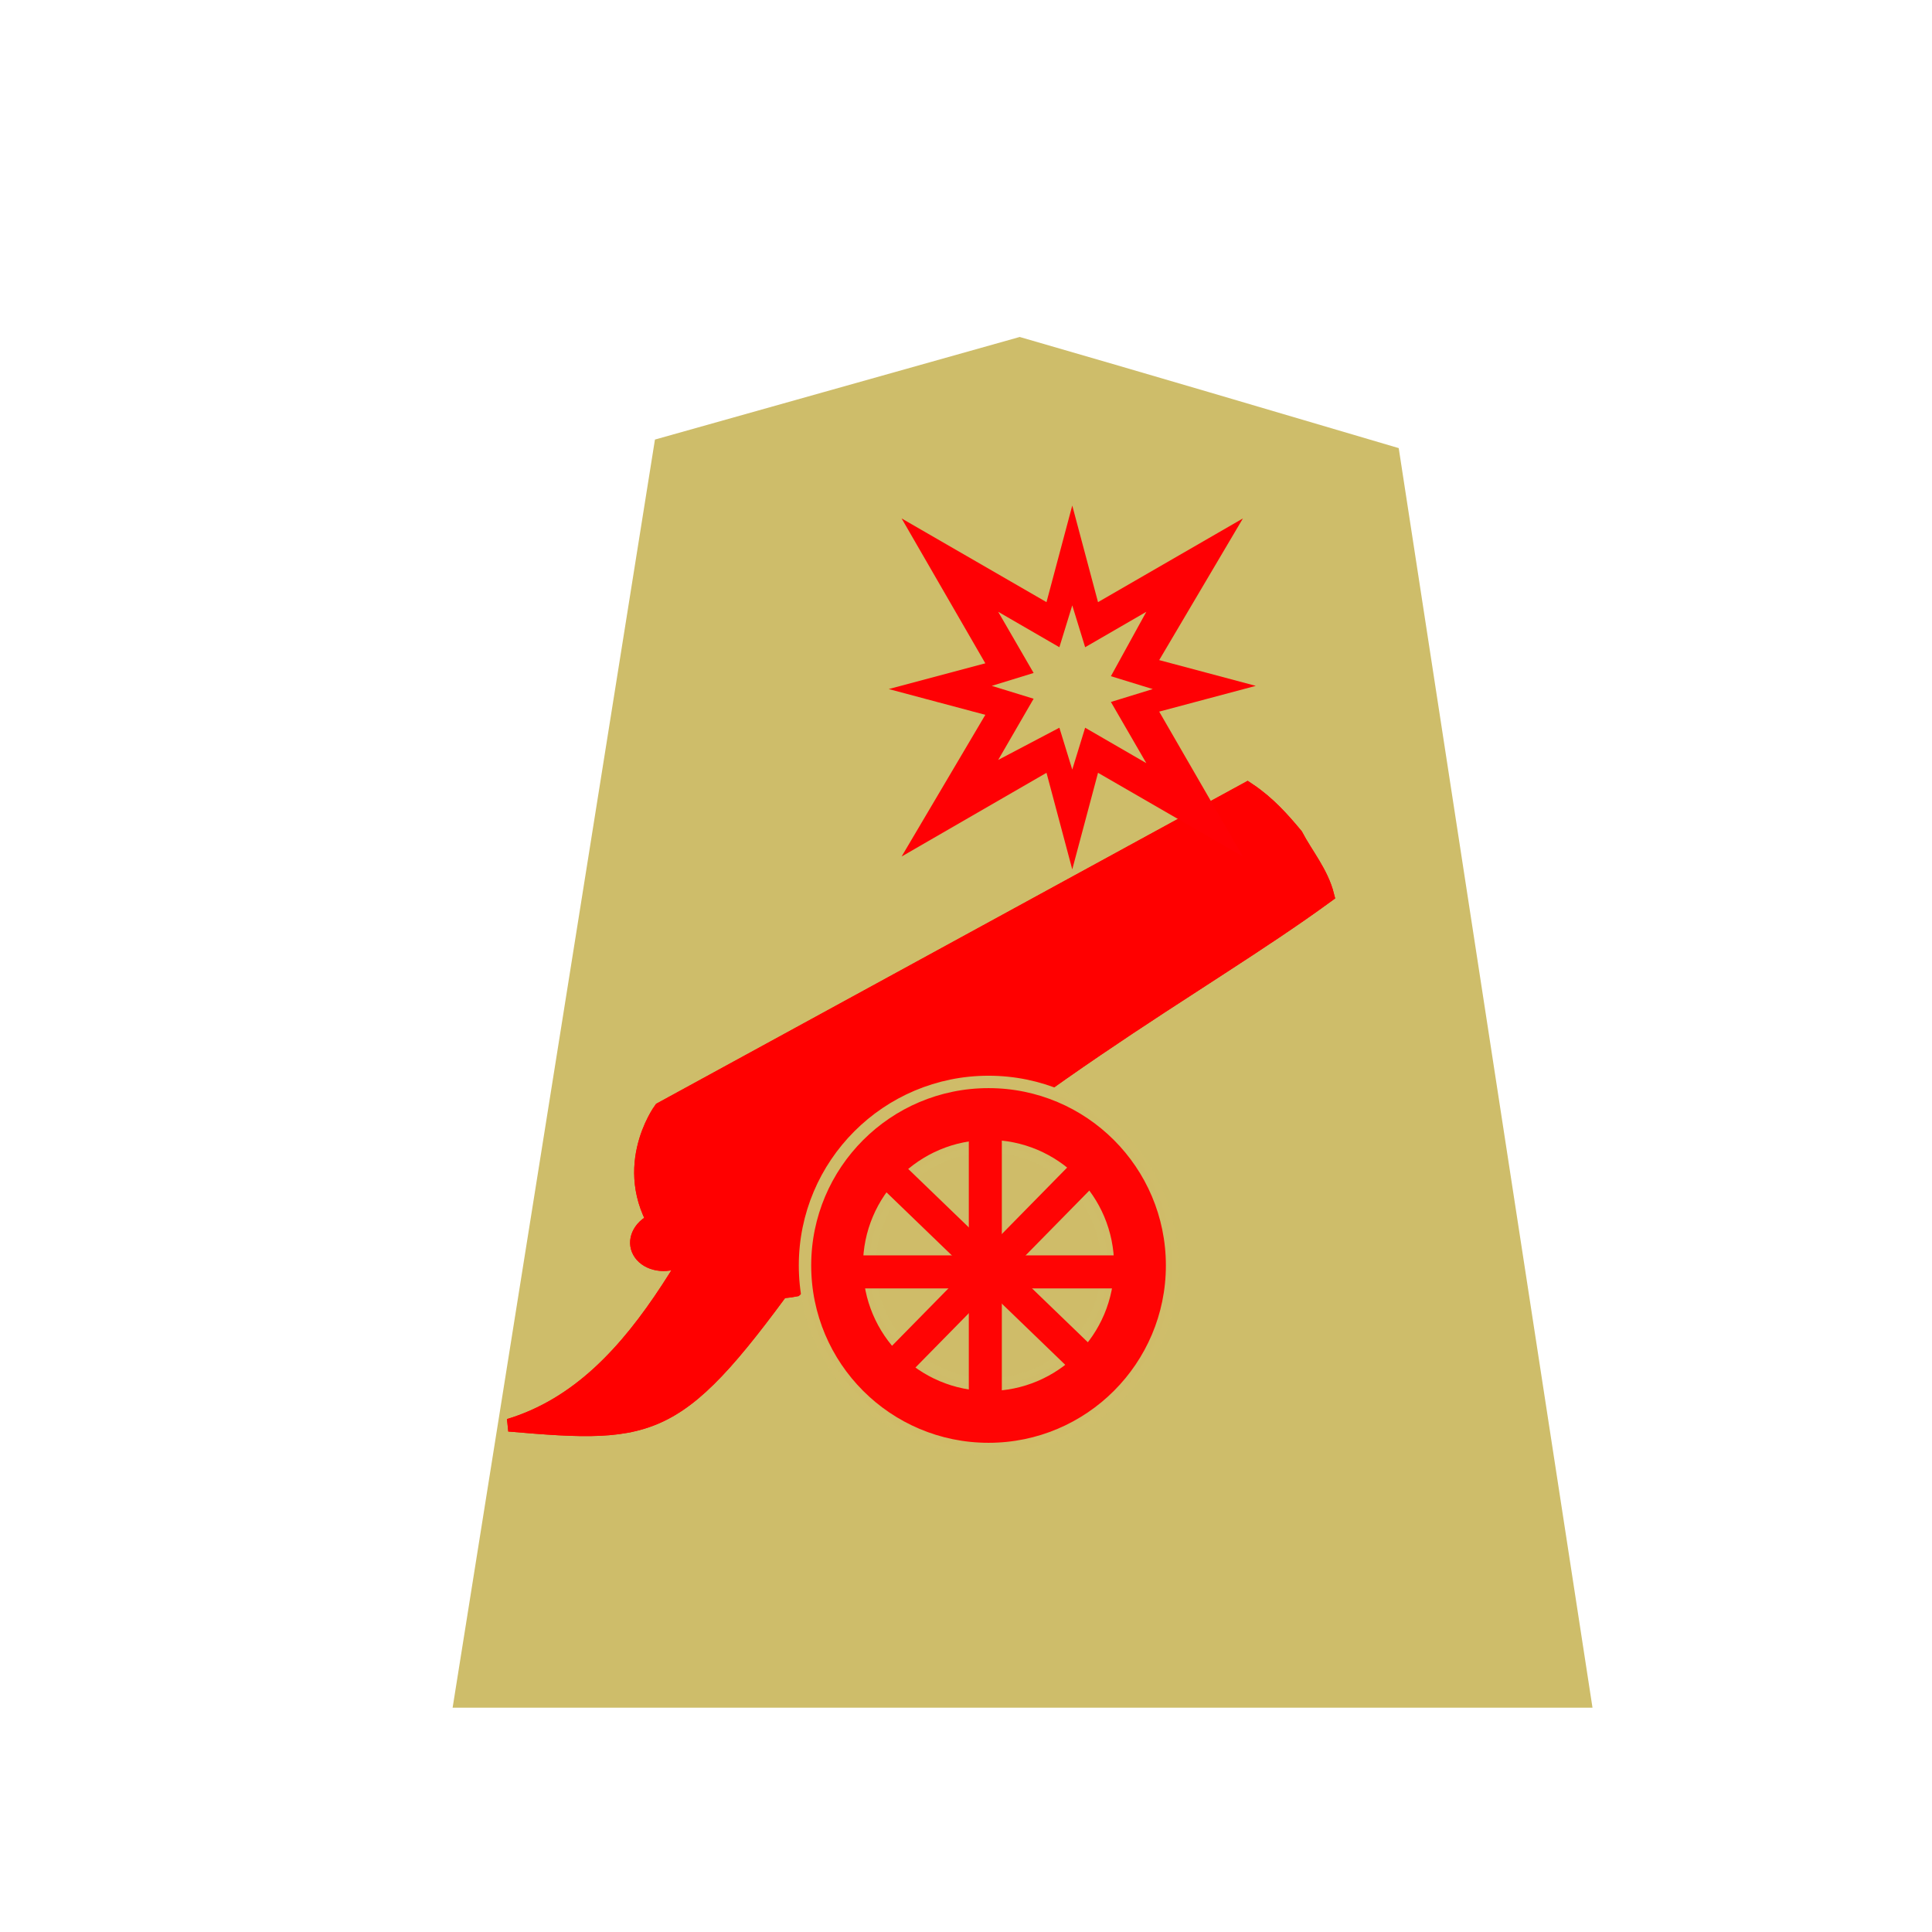 <?xml version="1.0" encoding="utf-8"?>
<!-- Generator: Adobe Illustrator 24.0.2, SVG Export Plug-In . SVG Version: 6.00 Build 0)  -->
<svg version="1.1" xmlns="http://www.w3.org/2000/svg" xmlns:xlink="http://www.w3.org/1999/xlink" x="0px" y="0px"
	 viewBox="0 0 60 60" style="enable-background:new 0 0 60 60;" xml:space="preserve">
<style type="text/css">
	.st0{filter:url(#a);}
	.st1{fill:#CEBD6A;}
	.st2{fill:#FF0000;fill-opacity:0.992;stroke:#FF0000;stroke-width:2.545;stroke-miterlimit:10;stroke-opacity:0.992;}
	.st3{fill:#FF0000;fill-opacity:0.992;stroke:#FF0000;stroke-width:2.884;stroke-miterlimit:10;stroke-opacity:0.992;}
	.st4{fill:#FF0000;fill-opacity:0.992;stroke:#FF0000;stroke-width:0.395;stroke-linecap:square;stroke-opacity:0.992;}
	.st5{fill:#FF0004;enable-background:new    ;}
	.st6{fill:#FF0404;stroke:#CEBD6A;stroke-width:0.385;stroke-linecap:square;stroke-linejoin:bevel;stroke-opacity:0.992;}
	.st7{fill:#CEBD6A;fill-opacity:0.992;stroke:#CEBD6A;stroke-width:0.398;stroke-linecap:square;stroke-opacity:0.992;}
	.st8{fill:#FF0404;stroke:#FF0404;stroke-width:0.426;stroke-linecap:square;}
</style>
<filter  id="a">
	<feGaussianBlur  in="SourceAlpha" result="blur" stdDeviation="2"></feGaussianBlur>
	<feOffset  dx="2" dy="2" result="offsetBlur"></feOffset>
	<feBlend  in="SourceGraphic" in2="offsetBlur" mode="normal"></feBlend>
</filter>
<g id="Capa_1">
	<g transform="matrix(.885 0 0 .885 39.633 3.208)" class="st0">
		<path class="st1" d="M-11,6.2l-12.8,3.6l-7.1,44.5H9.1L2.3,10.1C-2.1,8.8-6.5,7.5-11,6.2z"/>
	</g>
</g>
<g id="Capa_3">
	<g transform="translate(-51.198 -77.44)">
		<g transform="matrix(.222 -.042 .035 .186 -192.774 97.835)">
			<path class="st2" d="M1226.2,299.2l-87,33.6c0,0-7.7,8.6-2.8,20.6l0.1,0.3l0.1,0.3c4.7,12,15.8,11.8,15.8,11.8
				c35.6-27,61.6-35.8,81.7-47.2c-0.2-3.9-1.8-7.2-2.7-10.7C1230,304.9,1228.5,301.9,1226.2,299.2L1226.2,299.2z"/>
			
				<ellipse transform="matrix(-0.965 0.262 -0.262 -0.965 2325.609 398.496)" class="st3" cx="1136.2" cy="354.5" rx="3.5" ry="3.5"/>
		</g>
		<path class="st4" d="M84,112.4l1,3.4l-8.9,0.9c-3.8,5.3-4.5,5.4-9.1,5c4.3-1.3,6-6.6,8.5-10.3L84,112.4z"/>
	</g>
	<g transform="translate(-51.198 -77.44)">
		<g transform="matrix(.222 -.042 .035 .186 -192.774 97.835)">
			<path class="st2" d="M1226.2,299.2l-87,33.6c0,0-7.7,8.6-2.8,20.6l0.1,0.3l0.1,0.3c4.7,12,15.8,11.8,15.8,11.8
				c35.6-27,61.6-35.8,81.7-47.2c-0.2-3.9-1.8-7.2-2.7-10.7C1230,304.9,1228.5,301.9,1226.2,299.2L1226.2,299.2z"/>
			
				<ellipse transform="matrix(-0.965 0.262 -0.262 -0.965 2325.609 398.496)" class="st3" cx="1136.2" cy="354.5" rx="3.5" ry="3.5"/>
		</g>
		<path class="st4" d="M84,112.4l1,3.4l-8.9,0.9c-3.8,5.3-4.5,5.4-9.1,5c4.3-1.3,6-6.6,8.5-10.3L84,112.4z"/>
	</g>
	<path class="st5" d="M38.6,16.1l-4.5,2.6l-0.8-3l-0.8,3L28,16.1l2.6,4.5l-3,0.8l3,0.8L28,26.6l4.5-2.6l0.8,3l0.8-3l4.5,2.6L36,22.1
		l3-0.8l-3-0.8L38.6,16.1z M35.6,19L34.5,21l1.3,0.4l-1.3,0.4l1.1,1.9l-1.9-1.1l-0.4,1.3l-0.4-1.3L31,23.6l1.1-1.9l-1.3-0.4l1.3-0.4
		L31,19l1.9,1.1l0.4-1.3l0.4,1.3L35.6,19z"/>
	<g>
		<circle class="st6" cx="30.7" cy="39.3" r="5.7"/>
		<circle class="st7" cx="30.7" cy="39.3" r="3.7"/>
		<path class="st8" d="M28,36.4l-0.4,0.4l5.7,5.5l0.4-0.4L28,36.4z"/>
		<path class="st8" d="M33.8,36.7l-0.4-0.4L27.8,42l0.4,0.4L33.8,36.7z"/>
		<path class="st8" d="M26.7,39.2l0,0.6l8,0l0-0.6L26.7,39.2z"/>
		<path class="st8" d="M30.9,35.3l-0.6,0l0,8l0.6,0L30.9,35.3z"/>
	</g>
</g>
</svg>
